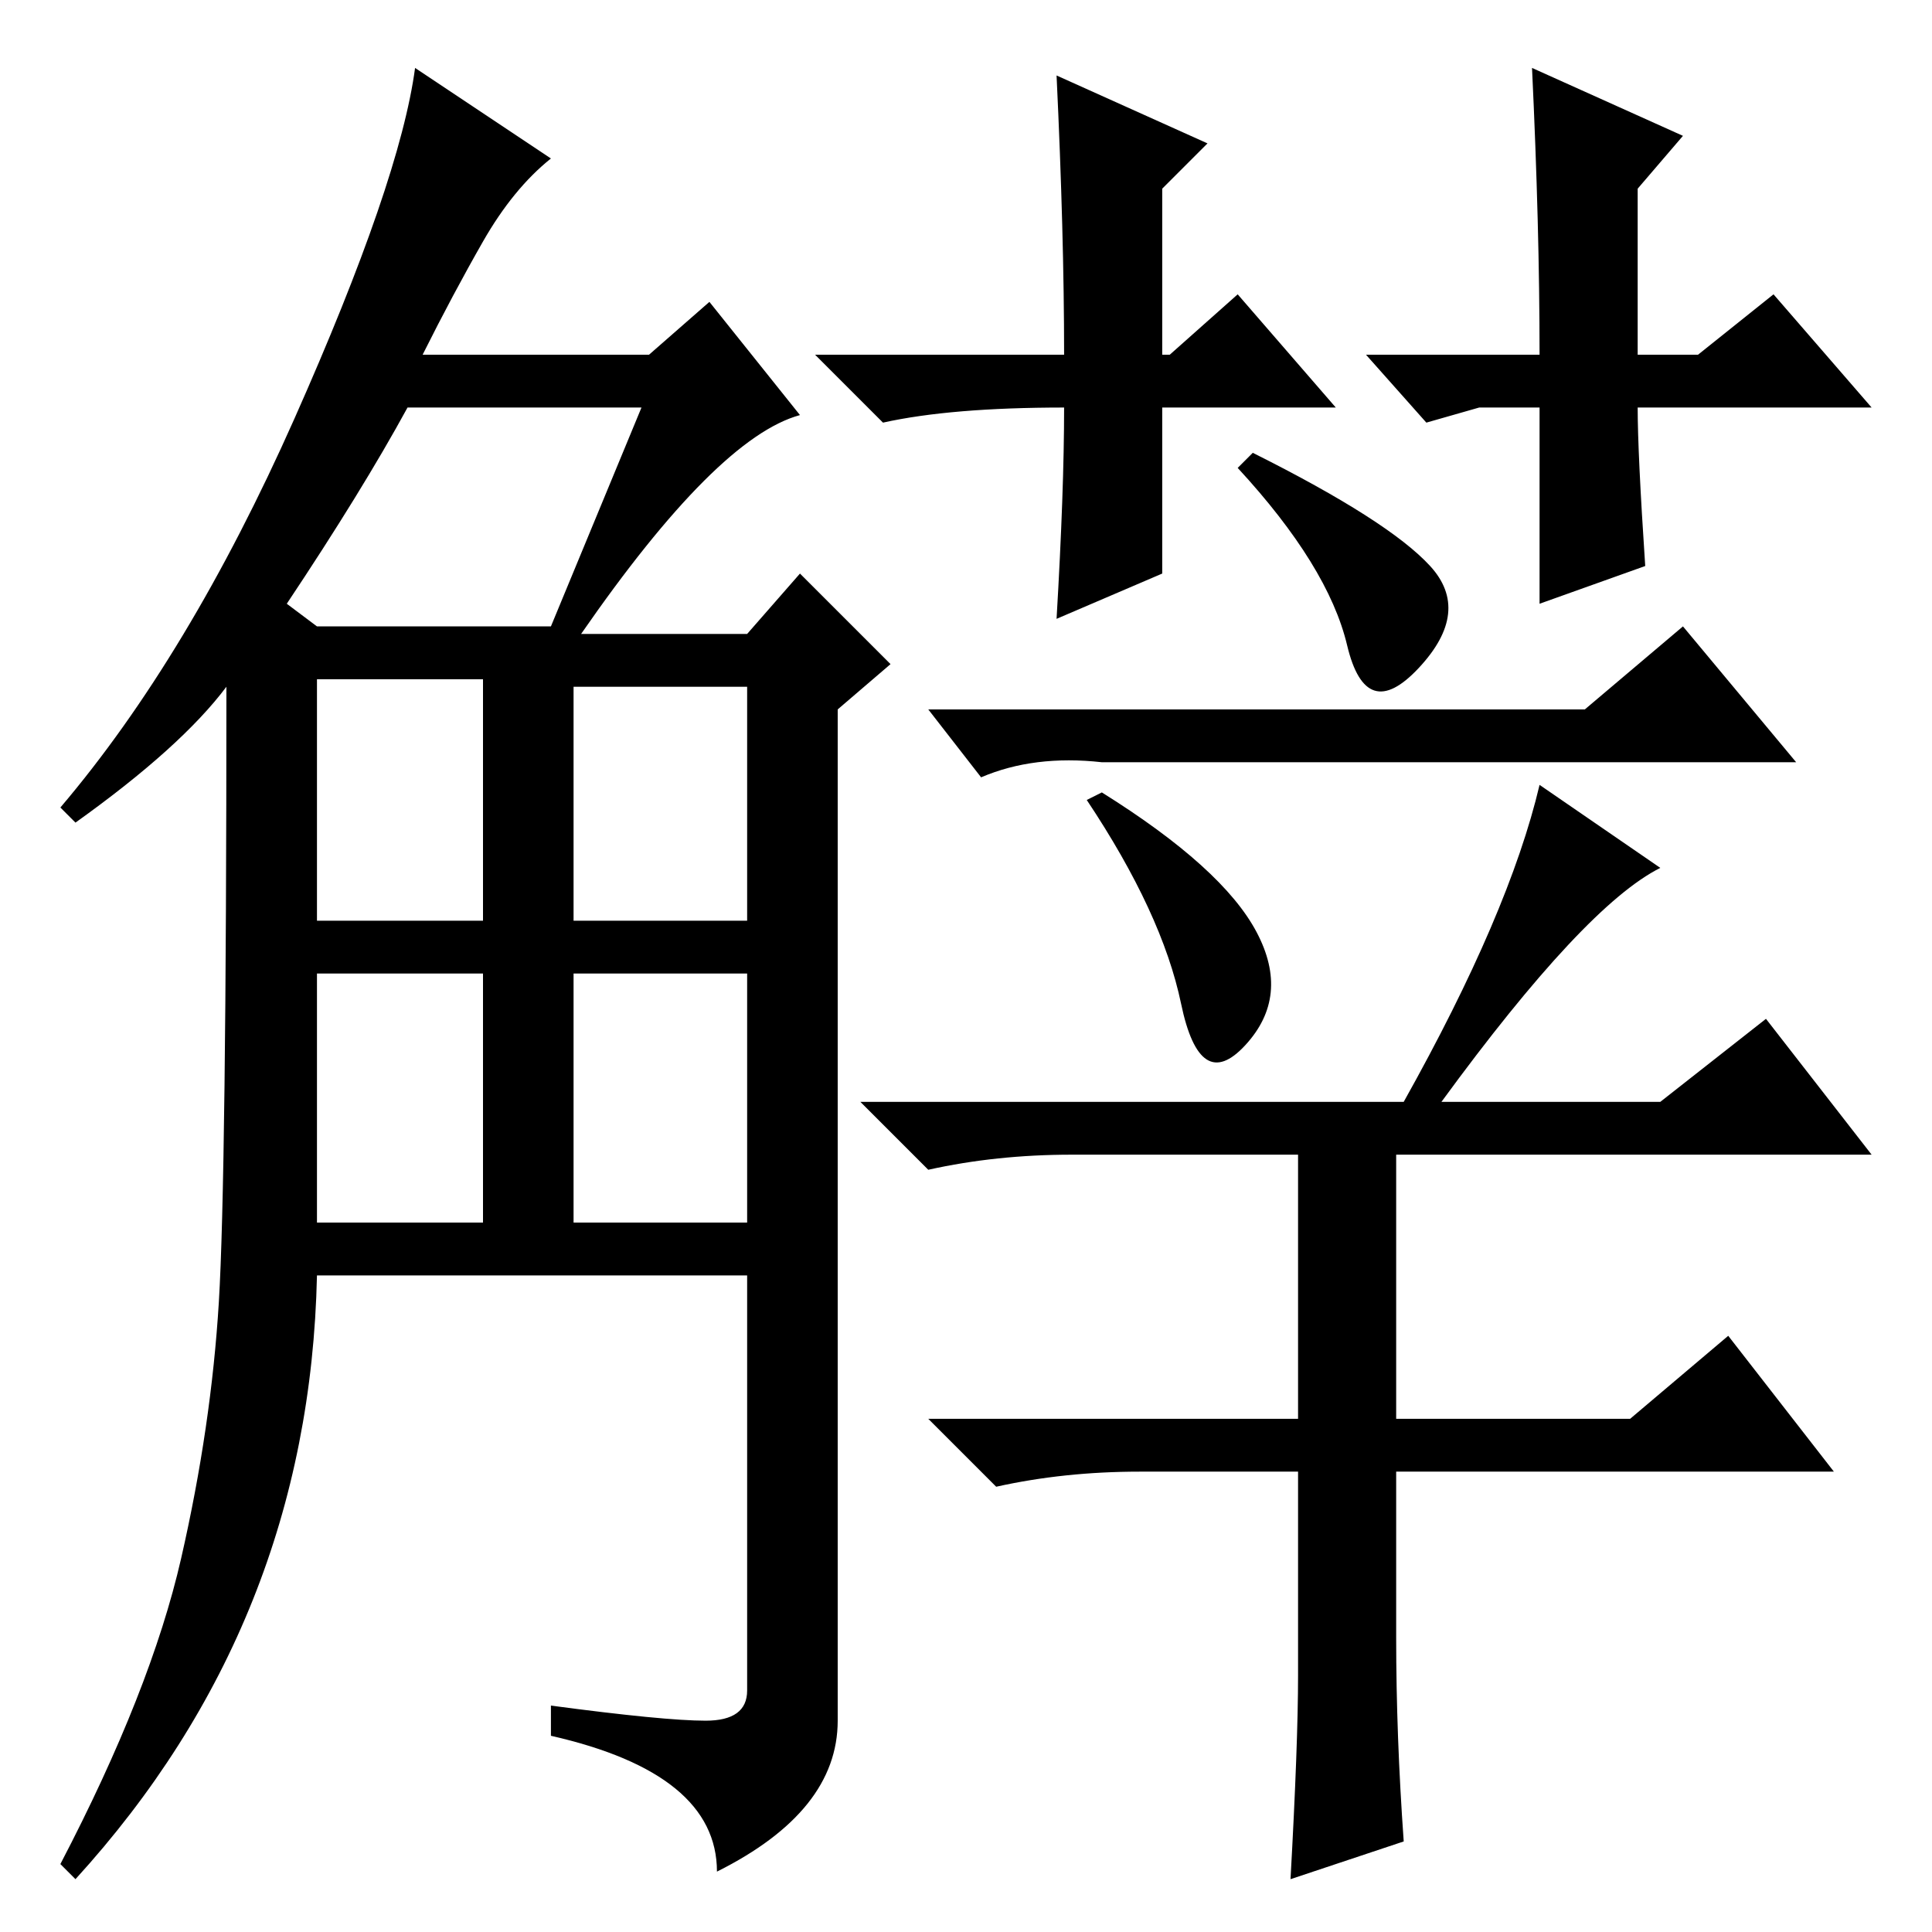 <?xml version="1.0" standalone="no"?>
<!DOCTYPE svg PUBLIC "-//W3C//DTD SVG 1.1//EN" "http://www.w3.org/Graphics/SVG/1.1/DTD/svg11.dtd" >
<svg xmlns="http://www.w3.org/2000/svg" xmlns:xlink="http://www.w3.org/1999/xlink" version="1.1" viewBox="0 -36 256 256">
  <g transform="matrix(1 0 0 -1 0 220)">
   <path fill="currentColor"
d="M73 235q-5 -4 -9 -11t-8 -15h30l8 7l12 -15q-11 -3 -29 -29h22l7 8l12 -12l-7 -6v-134q0 -12 -16 -20q0 13 -22 18v4q15 -2 20.5 -2t5.5 4v55h-57q-1 -46 -32 -80l-2 2q12 23 16 40.5t5 34t1 81.5q-6 -8 -20 -18l-2 2q17 20 31 51.5t16 46.5zM42 94h22v33h-22v-33z
M42 134h22v32h-22v-32zM76 134h23v31h-23v-31zM76 94h23v33h-23v-33zM38 176l4 -3h31l12 29h-31q-6 -11 -16 -26zM189.5 181q5.5 -6 -1.5 -13.5t-9.5 3t-14.5 23.5l2 2q18 -9 23.5 -15zM146 151q16 -10 20.5 -18.5t-1.5 -15t-8.5 5.5t-12.5 27zM210 162l13 11l15 -18h-92
q-9 1 -16 -2l-7 9h87zM204 152l16 -11q-10 -5 -29 -31h29l14 11l14 -18h-63v-35h31l13 11l14 -18h-58v-22q0 -13 1 -27l-15 -5q1 18 1 27v27h-21q-10 0 -19 -2l-9 9h49v35h-30q-10 0 -19 -2l-9 9h72q14 25 18 42zM181 209h23q0 17 -1 38l20 -9l-6 -7v-22h8l10 8l13 -15h-31
q0 -6 1 -21l-14 -5v26h-8l-7 -2zM164 217l13 -15h-23v-22l-14 -6q1 17 1 28q-15 0 -24 -2l-9 9h33q0 16 -1 37l20 -9l-6 -6v-22h1z" />
  </g>

</svg>
